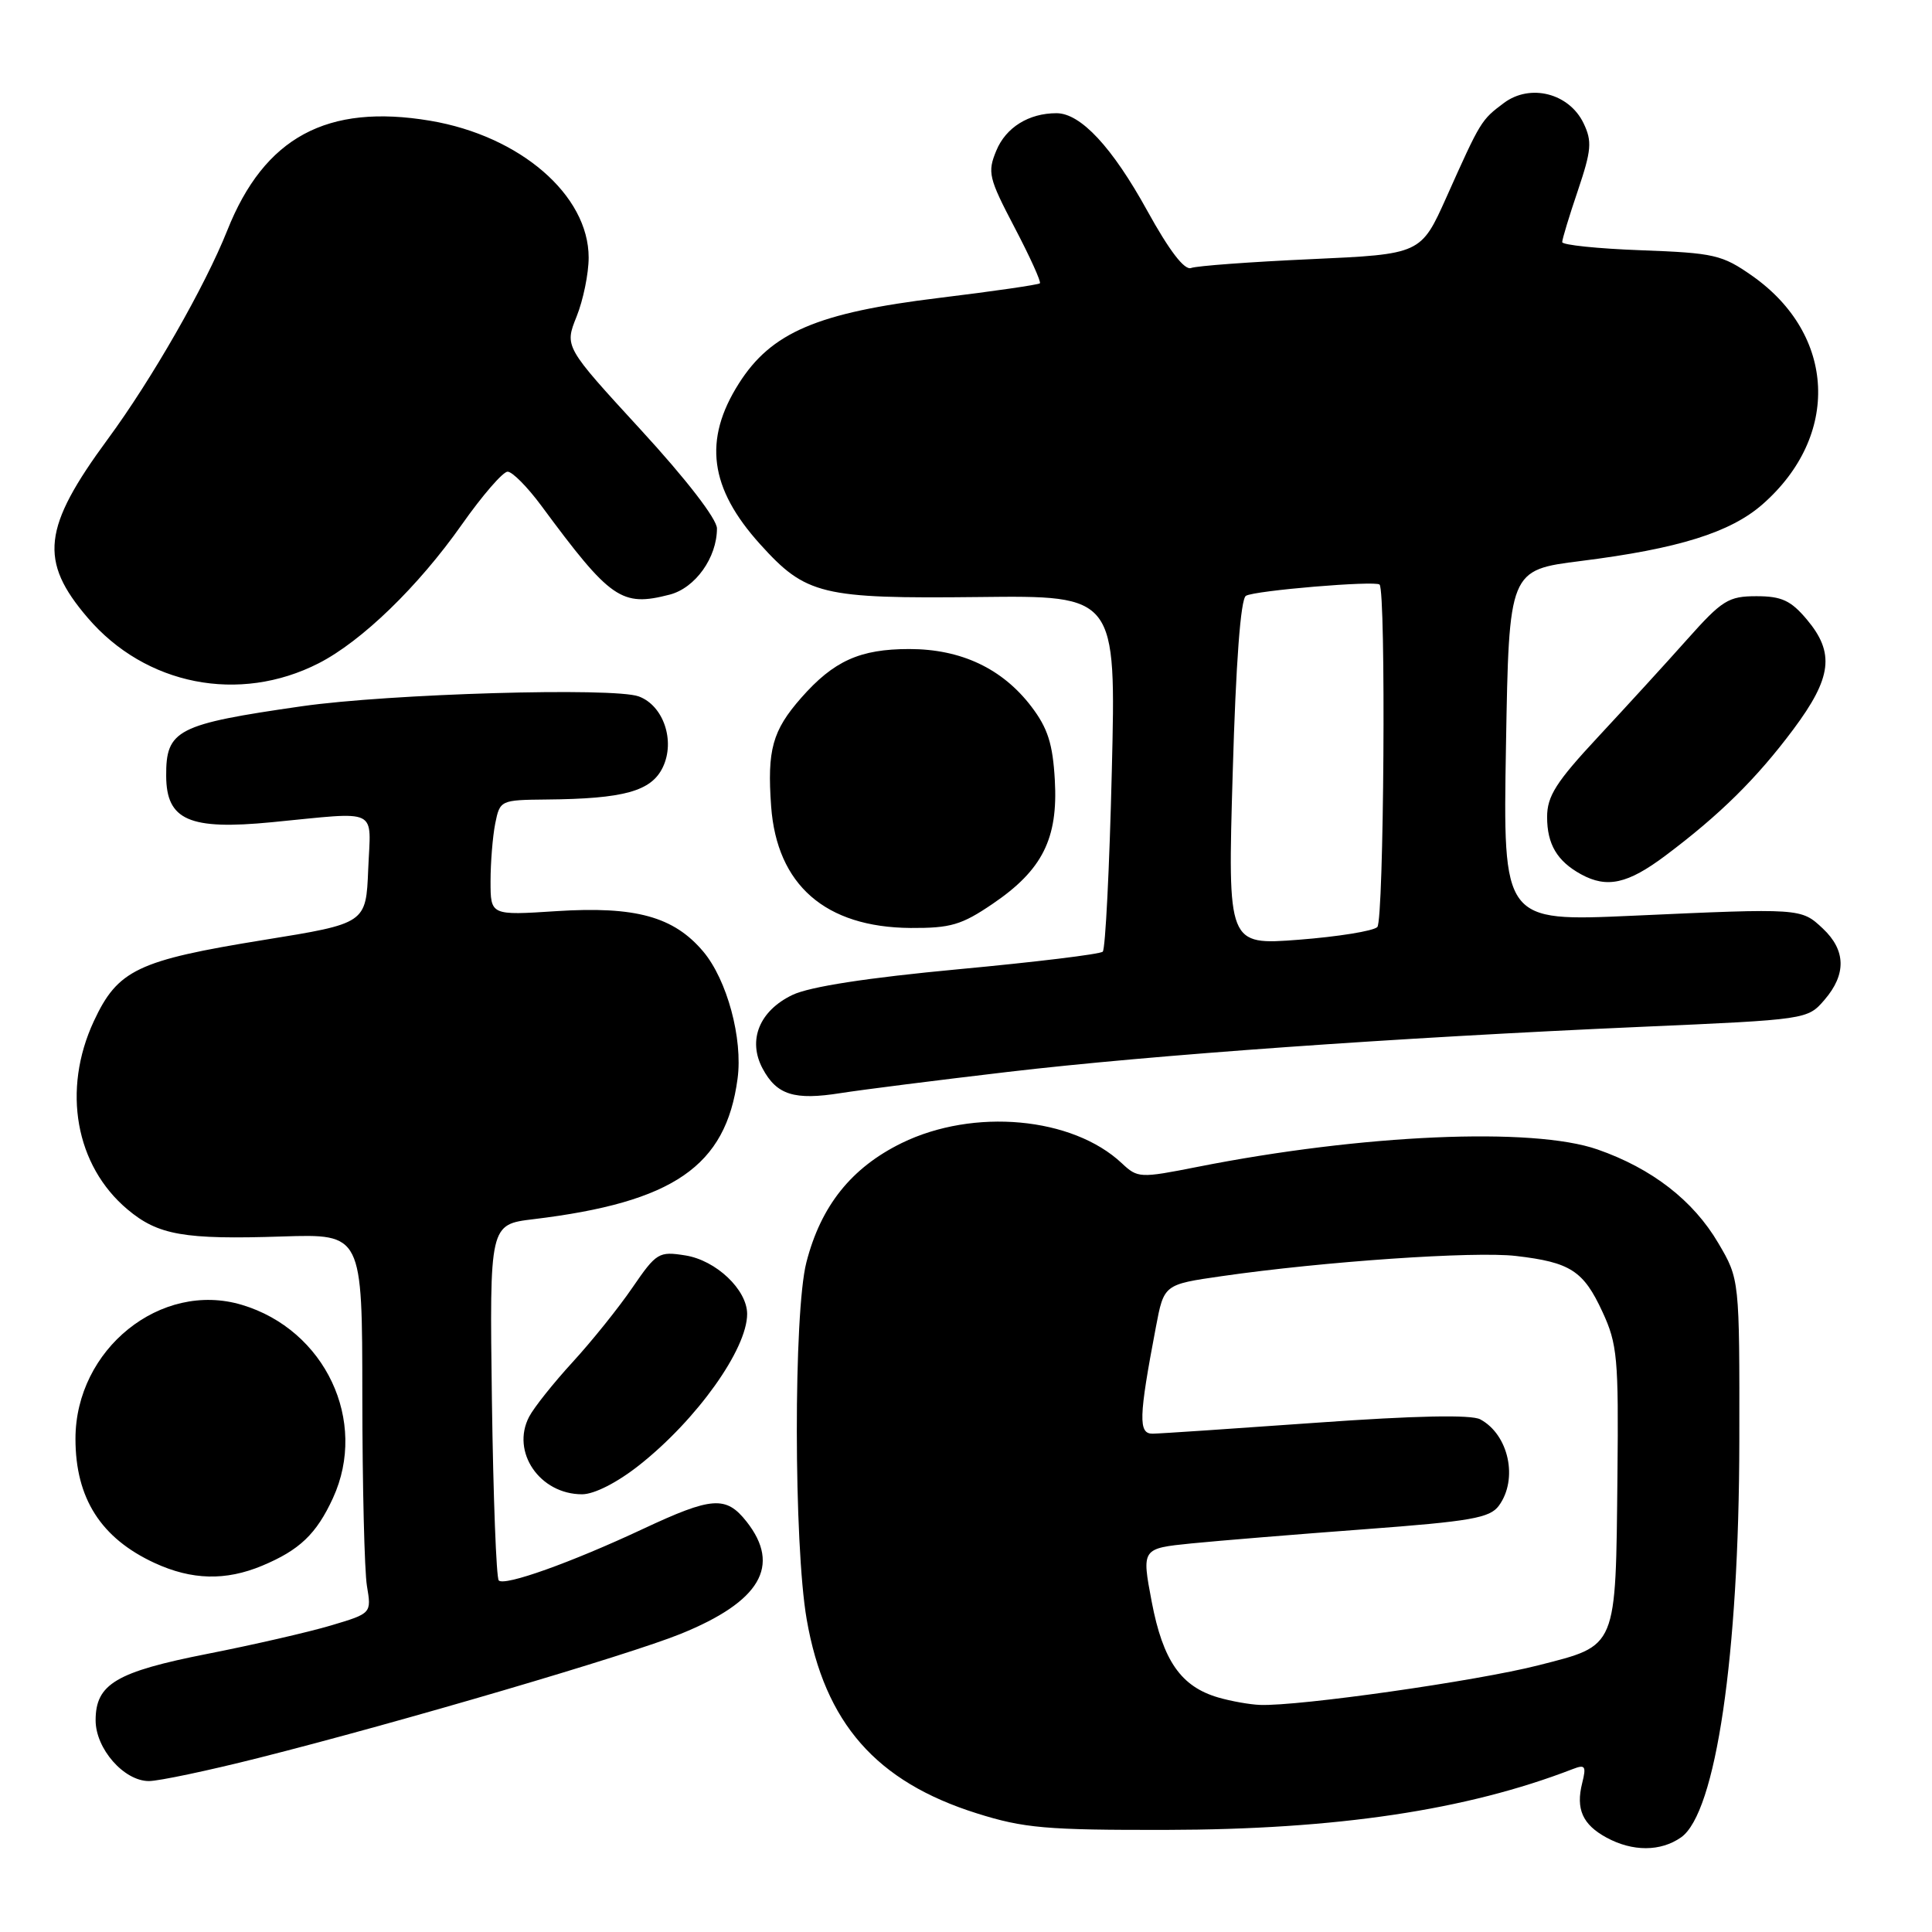 <?xml version="1.0" encoding="UTF-8" standalone="no"?>
<!DOCTYPE svg PUBLIC "-//W3C//DTD SVG 1.1//EN" "http://www.w3.org/Graphics/SVG/1.1/DTD/svg11.dtd" >
<svg xmlns="http://www.w3.org/2000/svg" xmlns:xlink="http://www.w3.org/1999/xlink" version="1.1" viewBox="0 0 256 256">
 <g >
 <path fill="currentColor"
d=" M 222.75 243.46 C 227.36 240.23 230.43 219.35 230.47 191.00 C 230.50 169.50 230.50 169.50 227.68 164.71 C 224.37 159.07 218.88 154.82 211.68 152.31 C 203.09 149.31 180.54 150.29 158.66 154.62 C 151.03 156.13 150.75 156.11 148.64 154.13 C 142.11 148.00 129.02 146.80 119.48 151.46 C 112.81 154.73 108.77 159.78 106.85 167.27 C 105.14 173.91 105.17 204.67 106.89 214.57 C 109.28 228.32 116.09 236.08 129.44 240.28 C 135.66 242.24 138.64 242.50 154.50 242.47 C 177.10 242.43 194.31 239.86 208.40 234.41 C 210.05 233.77 210.21 234.01 209.65 236.26 C 208.78 239.71 209.70 241.77 212.87 243.49 C 216.33 245.37 220.04 245.36 222.75 243.46 Z  M 34.28 232.93 C 52.98 228.21 83.32 219.29 90.21 216.49 C 100.75 212.21 103.53 207.48 98.93 201.63 C 96.20 198.17 94.36 198.30 85.18 202.60 C 75.68 207.05 66.86 210.20 66.09 209.42 C 65.76 209.10 65.36 198.35 65.18 185.54 C 64.87 162.25 64.87 162.25 70.68 161.55 C 89.24 159.31 96.18 154.54 97.73 142.94 C 98.45 137.63 96.34 129.83 93.18 126.08 C 89.28 121.46 84.22 120.06 73.75 120.73 C 65.00 121.30 65.00 121.30 65.00 116.77 C 65.00 114.29 65.28 110.84 65.62 109.12 C 66.24 106.04 66.33 106.00 72.38 105.94 C 82.69 105.85 86.31 104.84 87.83 101.66 C 89.50 98.17 87.91 93.48 84.64 92.28 C 81.28 91.05 51.61 91.92 40.00 93.58 C 23.44 95.96 21.98 96.70 22.02 102.83 C 22.05 108.68 25.08 110.01 36.00 108.95 C 50.45 107.55 49.13 106.91 48.79 115.18 C 48.50 122.36 48.50 122.36 34.94 124.55 C 18.21 127.26 15.60 128.51 12.43 135.32 C 8.20 144.42 9.99 154.45 16.89 160.25 C 20.94 163.66 24.38 164.27 37.41 163.84 C 48.00 163.50 48.00 163.50 48.01 185.00 C 48.02 196.82 48.29 208.14 48.62 210.14 C 49.23 213.78 49.23 213.78 43.86 215.38 C 40.91 216.26 33.55 217.95 27.50 219.14 C 15.38 221.53 12.67 223.14 12.67 227.95 C 12.67 231.72 16.43 236.00 19.73 236.00 C 21.04 236.00 27.59 234.62 34.28 232.93 Z  M 34.75 207.46 C 39.70 205.39 41.93 203.26 44.12 198.50 C 48.80 188.31 43.09 176.20 32.05 172.90 C 21.31 169.68 10.00 178.78 10.00 190.65 C 10.00 198.53 13.37 203.82 20.50 207.11 C 25.41 209.37 29.90 209.49 34.75 207.46 Z  M 84.73 194.12 C 92.35 188.09 99.00 178.77 99.00 174.11 C 99.00 170.90 94.88 166.99 90.81 166.35 C 87.30 165.79 86.98 165.98 83.81 170.60 C 81.99 173.27 78.42 177.71 75.89 180.47 C 73.35 183.24 70.75 186.50 70.11 187.73 C 67.68 192.39 71.52 198.00 77.13 198.00 C 78.74 198.00 81.79 196.45 84.73 194.12 Z  M 133.50 142.04 C 152.65 139.79 184.83 137.50 217.50 136.06 C 239.43 135.10 239.51 135.09 241.75 132.49 C 244.67 129.11 244.60 125.91 241.53 123.03 C 238.65 120.33 238.67 120.33 216.32 121.34 C 199.15 122.11 199.15 122.11 199.55 98.82 C 199.95 75.53 199.95 75.53 209.50 74.33 C 222.40 72.71 229.30 70.55 233.55 66.82 C 243.88 57.75 243.27 44.36 232.19 36.56 C 228.20 33.76 227.15 33.52 217.45 33.16 C 211.70 32.95 207.00 32.46 207.00 32.08 C 207.00 31.70 207.93 28.62 209.08 25.24 C 210.88 19.89 210.98 18.73 209.83 16.33 C 207.91 12.35 202.77 11.04 199.28 13.64 C 196.26 15.90 196.20 15.99 191.68 26.09 C 188.28 33.68 188.28 33.68 173.72 34.34 C 165.72 34.70 158.56 35.23 157.83 35.51 C 156.95 35.85 154.94 33.22 152.01 27.91 C 147.37 19.49 143.19 15.00 139.99 15.00 C 136.32 15.00 133.29 16.88 132.02 19.95 C 130.82 22.84 131.00 23.58 134.43 30.13 C 136.47 34.02 137.98 37.35 137.79 37.54 C 137.60 37.73 131.61 38.60 124.47 39.47 C 108.28 41.44 102.20 44.04 97.90 50.82 C 93.16 58.29 94.01 64.68 100.71 72.10 C 106.79 78.84 108.86 79.34 129.69 79.11 C 147.89 78.90 147.89 78.90 147.32 102.20 C 147.01 115.02 146.47 125.77 146.12 126.10 C 145.78 126.44 137.18 127.48 127.00 128.43 C 114.92 129.56 107.29 130.74 105.01 131.83 C 100.62 133.93 99.04 137.83 101.05 141.59 C 102.92 145.09 105.25 145.82 111.40 144.84 C 114.20 144.40 124.15 143.14 133.50 142.04 Z  M 131.55 119.75 C 138.13 115.28 140.21 111.12 139.77 103.37 C 139.50 98.55 138.83 96.47 136.65 93.61 C 132.81 88.58 127.34 86.00 120.49 86.00 C 113.94 86.00 110.47 87.57 106.16 92.47 C 102.35 96.81 101.64 99.36 102.18 106.85 C 102.94 117.26 109.36 122.87 120.64 122.96 C 125.95 122.99 127.41 122.57 131.55 119.75 Z  M 220.67 113.38 C 227.90 107.96 232.76 103.16 237.63 96.64 C 242.74 89.79 243.14 86.51 239.41 82.08 C 237.30 79.57 236.07 79.00 232.74 79.00 C 229.03 79.00 228.19 79.53 223.58 84.70 C 220.79 87.84 215.46 93.66 211.75 97.65 C 206.19 103.62 205.00 105.49 205.00 108.26 C 205.00 111.87 206.33 114.11 209.50 115.85 C 212.94 117.73 215.68 117.12 220.67 113.38 Z  M 42.22 87.89 C 47.92 84.98 55.42 77.72 61.20 69.50 C 63.91 65.65 66.64 62.50 67.26 62.50 C 67.89 62.50 69.89 64.53 71.72 67.00 C 80.92 79.45 82.35 80.44 88.74 78.79 C 92.13 77.91 95.00 73.89 95.00 70.02 C 95.00 68.78 90.94 63.51 84.90 56.94 C 74.80 45.94 74.80 45.94 76.40 41.95 C 77.28 39.76 78.00 36.24 78.00 34.13 C 78.00 25.85 68.92 18.01 57.01 16.00 C 43.34 13.70 35.03 18.18 30.12 30.52 C 27.16 37.95 20.11 50.27 14.30 58.16 C 5.63 69.94 5.14 74.30 11.62 81.86 C 19.27 90.81 31.70 93.26 42.22 87.89 Z  M 161.44 224.93 C 156.49 223.49 154.10 220.07 152.61 212.25 C 151.27 205.18 151.27 205.18 157.88 204.51 C 161.52 204.15 171.86 203.30 180.86 202.63 C 194.92 201.58 197.42 201.14 198.61 199.51 C 201.19 195.99 199.92 190.10 196.14 188.07 C 194.94 187.43 187.55 187.58 174.41 188.52 C 163.46 189.30 153.71 189.96 152.74 189.97 C 150.82 190.00 150.88 187.84 153.16 175.85 C 154.23 170.20 154.23 170.20 161.87 169.10 C 175.39 167.15 195.35 165.78 200.86 166.42 C 208.09 167.26 209.82 168.38 212.34 173.84 C 214.31 178.09 214.48 179.98 214.32 195.50 C 214.08 218.65 214.36 217.97 203.85 220.66 C 195.71 222.74 172.12 226.10 166.96 225.91 C 165.61 225.86 163.13 225.42 161.44 224.93 Z  M 163.34 102.43 C 163.76 87.78 164.39 79.38 165.09 78.95 C 166.21 78.25 182.25 76.91 182.80 77.46 C 183.67 78.34 183.38 121.99 182.50 122.84 C 181.95 123.37 177.26 124.12 172.09 124.52 C 162.67 125.24 162.67 125.24 163.34 102.43 Z "/>
</g>
</svg>